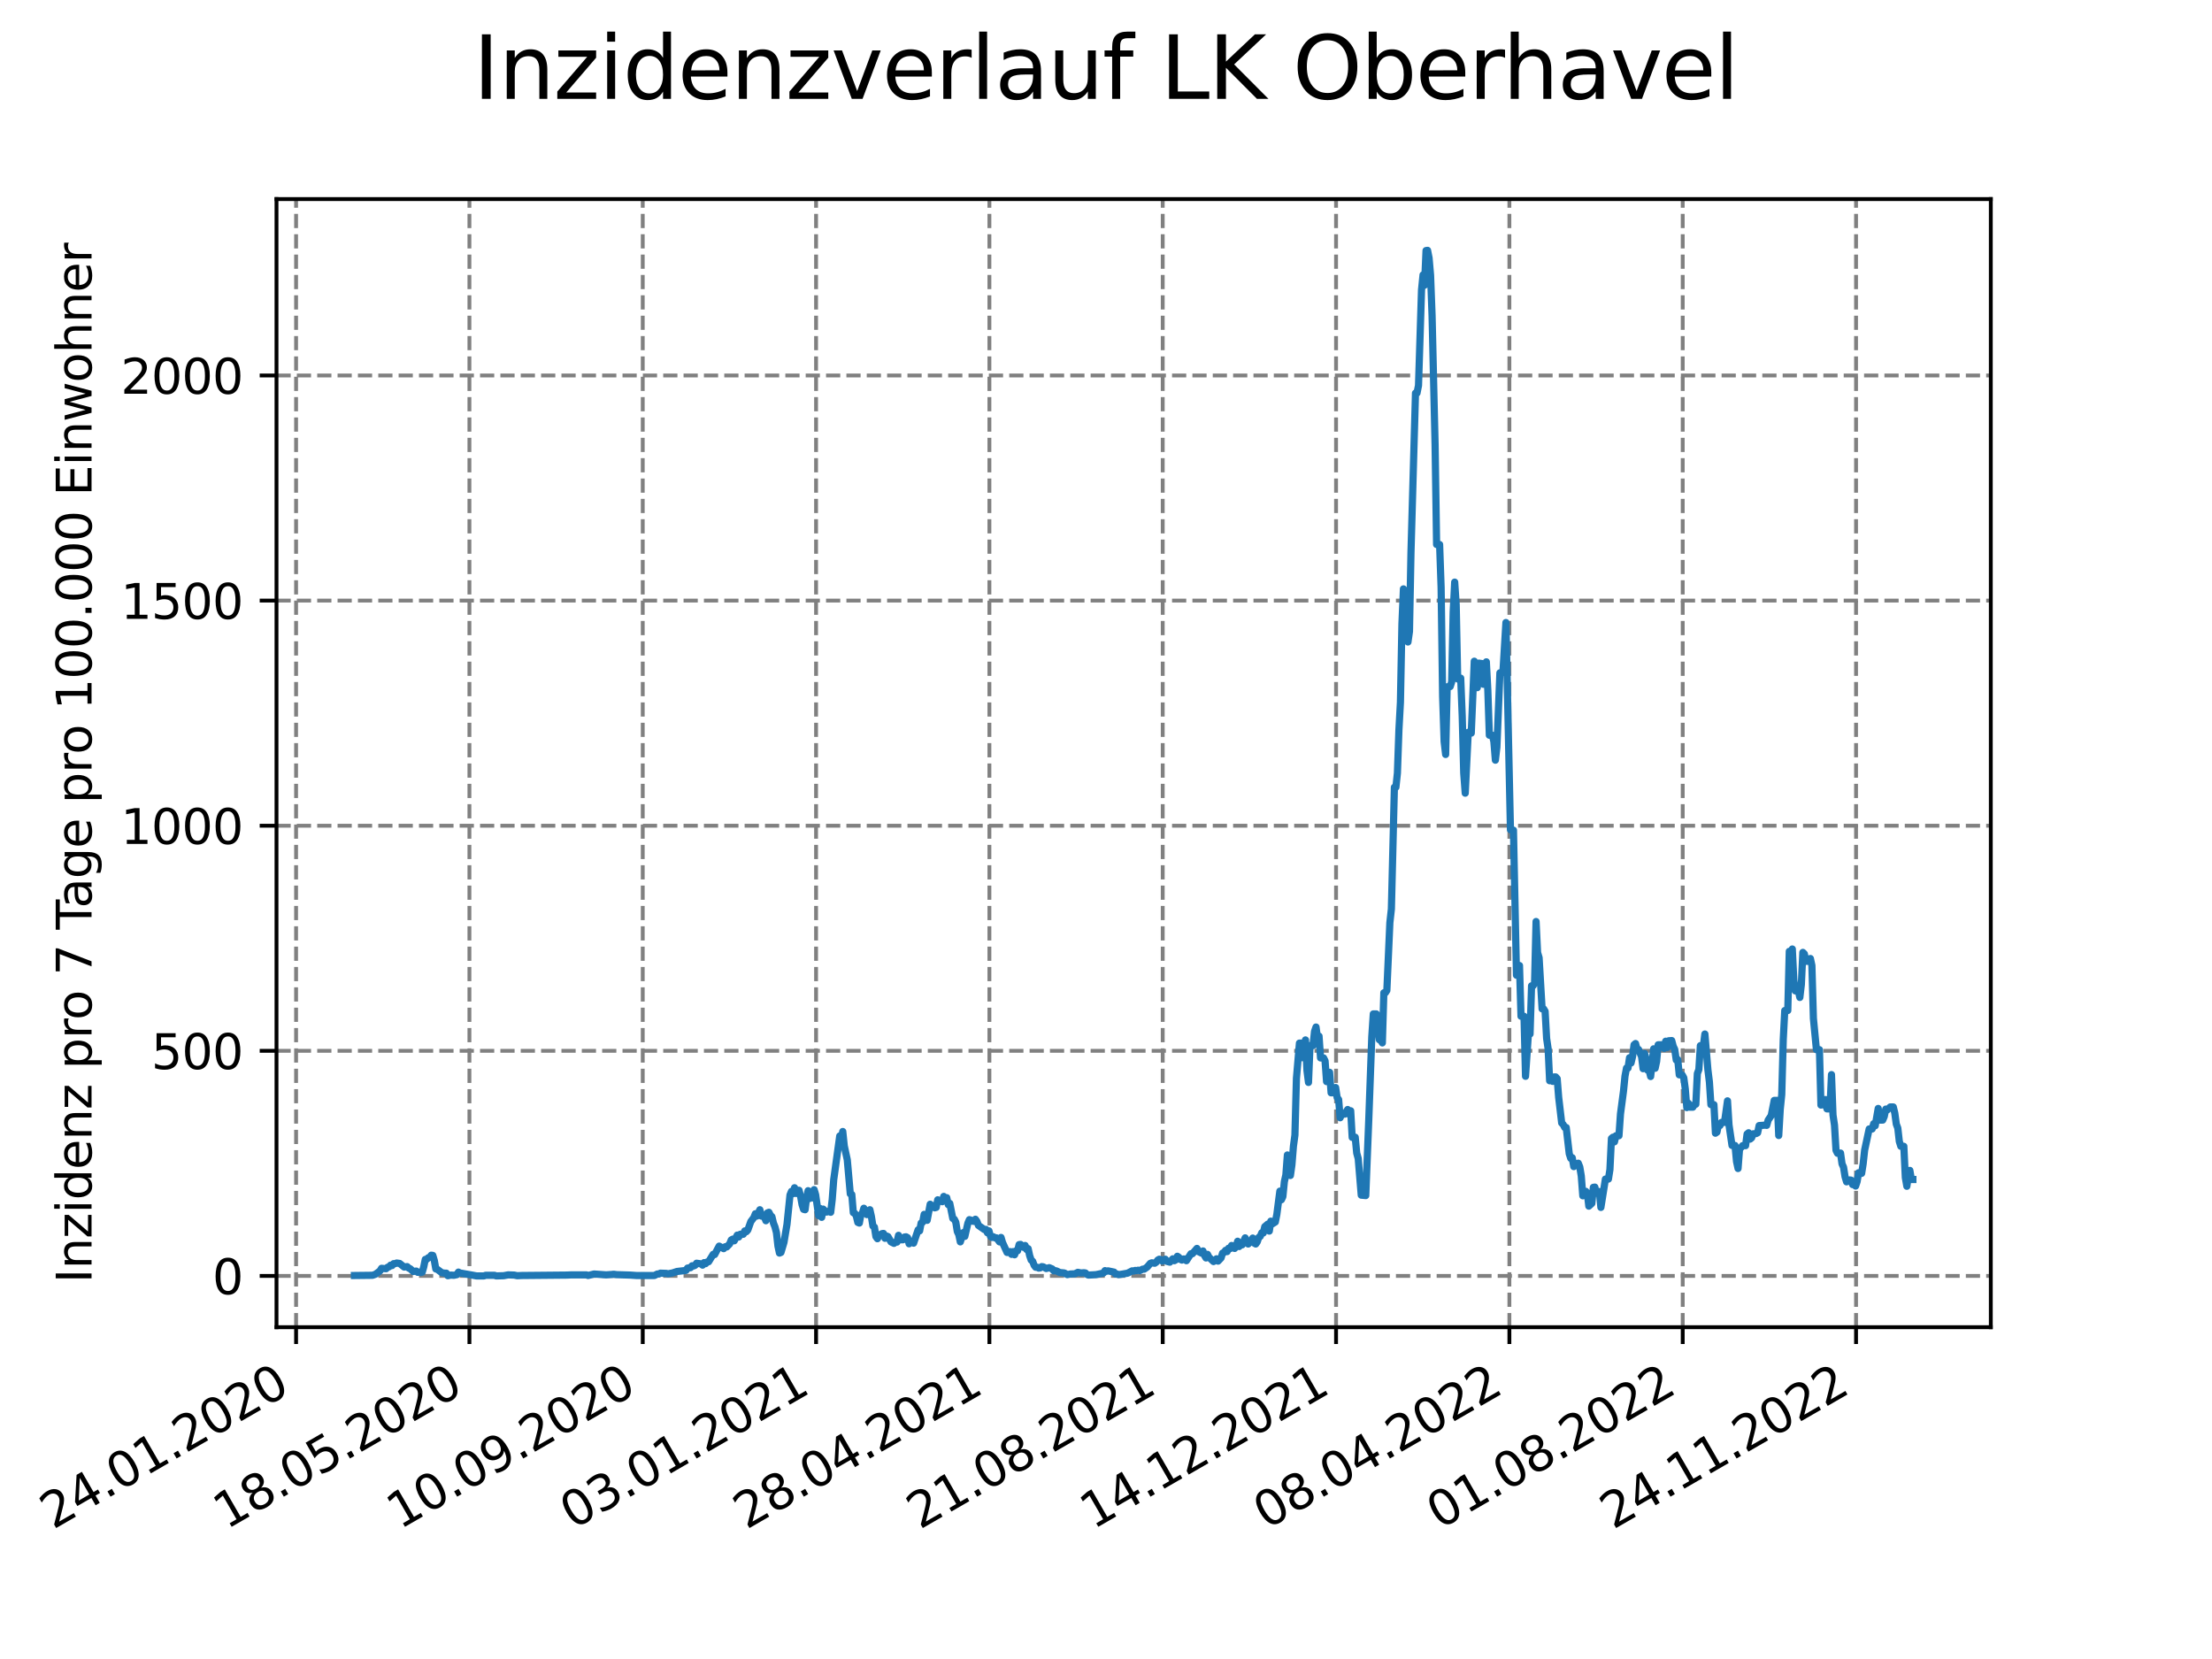 <?xml version="1.0" encoding="utf-8" standalone="no"?>
<!DOCTYPE svg PUBLIC "-//W3C//DTD SVG 1.1//EN"
  "http://www.w3.org/Graphics/SVG/1.1/DTD/svg11.dtd">
<svg xmlns:xlink="http://www.w3.org/1999/xlink" width="460.8pt" height="345.6pt" viewBox="0 0 460.8 345.6" xmlns="http://www.w3.org/2000/svg" version="1.1">
 <defs>
  <style type="text/css">*{stroke-linejoin: round; stroke-linecap: butt}</style>
 </defs>
 <g id="figure_1">
  <g id="patch_1">
   <path d="M 0 345.6 
L 460.8 345.6 
L 460.8 0 
L 0 0 
z
" style="fill: #ffffff"/>
  </g>
  <g id="axes_1">
   <g id="patch_2">
    <path d="M 57.6 276.48 
L 414.72 276.48 
L 414.72 41.472 
L 57.6 41.472 
z
" style="fill: #ffffff"/>
   </g>
   <g id="matplotlib.axis_1">
    <g id="xtick_1">
     <g id="line2d_1">
      <path d="M 61.679 276.48 
L 61.679 41.472 
" clip-path="url(#p8ad09526b8)" style="fill: none; stroke-dasharray: 2.96,1.28; stroke-dashoffset: 0; stroke: #808080; stroke-width: 0.8"/>
     </g>
     <g id="line2d_2">
      <defs>
       <path id="mf66092657f" d="M 0 0 
L 0 3.5 
" style="stroke: #000000; stroke-width: 0.8"/>
      </defs>
      <g>
       <use xlink:href="#mf66092657f" x="61.679" y="276.48" style="stroke: #000000; stroke-width: 0.8"/>
      </g>
     </g>
     <g id="text_1">
      <!-- 24.01.2020 -->
      <g transform="translate(11.054 318.689) rotate(-30) scale(0.1 -0.1)">
       <defs>
        <path id="DejaVuSans-32" d="M 1228 531 
L 3431 531 
L 3431 0 
L 469 0 
L 469 531 
Q 828 903 1448 1529 
Q 2069 2156 2228 2338 
Q 2531 2678 2651 2914 
Q 2772 3150 2772 3378 
Q 2772 3750 2511 3984 
Q 2250 4219 1831 4219 
Q 1534 4219 1204 4116 
Q 875 4013 500 3803 
L 500 4441 
Q 881 4594 1212 4672 
Q 1544 4750 1819 4750 
Q 2544 4750 2975 4387 
Q 3406 4025 3406 3419 
Q 3406 3131 3298 2873 
Q 3191 2616 2906 2266 
Q 2828 2175 2409 1742 
Q 1991 1309 1228 531 
z
" transform="scale(0.016)"/>
        <path id="DejaVuSans-34" d="M 2419 4116 
L 825 1625 
L 2419 1625 
L 2419 4116 
z
M 2253 4666 
L 3047 4666 
L 3047 1625 
L 3713 1625 
L 3713 1100 
L 3047 1100 
L 3047 0 
L 2419 0 
L 2419 1100 
L 313 1100 
L 313 1709 
L 2253 4666 
z
" transform="scale(0.016)"/>
        <path id="DejaVuSans-2e" d="M 684 794 
L 1344 794 
L 1344 0 
L 684 0 
L 684 794 
z
" transform="scale(0.016)"/>
        <path id="DejaVuSans-30" d="M 2034 4250 
Q 1547 4250 1301 3770 
Q 1056 3291 1056 2328 
Q 1056 1369 1301 889 
Q 1547 409 2034 409 
Q 2525 409 2770 889 
Q 3016 1369 3016 2328 
Q 3016 3291 2770 3770 
Q 2525 4250 2034 4250 
z
M 2034 4750 
Q 2819 4750 3233 4129 
Q 3647 3509 3647 2328 
Q 3647 1150 3233 529 
Q 2819 -91 2034 -91 
Q 1250 -91 836 529 
Q 422 1150 422 2328 
Q 422 3509 836 4129 
Q 1250 4750 2034 4750 
z
" transform="scale(0.016)"/>
        <path id="DejaVuSans-31" d="M 794 531 
L 1825 531 
L 1825 4091 
L 703 3866 
L 703 4441 
L 1819 4666 
L 2450 4666 
L 2450 531 
L 3481 531 
L 3481 0 
L 794 0 
L 794 531 
z
" transform="scale(0.016)"/>
       </defs>
       <use xlink:href="#DejaVuSans-32"/>
       <use xlink:href="#DejaVuSans-34" x="63.623"/>
       <use xlink:href="#DejaVuSans-2e" x="127.246"/>
       <use xlink:href="#DejaVuSans-30" x="159.033"/>
       <use xlink:href="#DejaVuSans-31" x="222.656"/>
       <use xlink:href="#DejaVuSans-2e" x="286.279"/>
       <use xlink:href="#DejaVuSans-32" x="318.066"/>
       <use xlink:href="#DejaVuSans-30" x="381.689"/>
       <use xlink:href="#DejaVuSans-32" x="445.312"/>
       <use xlink:href="#DejaVuSans-30" x="508.936"/>
      </g>
     </g>
    </g>
    <g id="xtick_2">
     <g id="line2d_3">
      <path d="M 97.787 276.48 
L 97.787 41.472 
" clip-path="url(#p8ad09526b8)" style="fill: none; stroke-dasharray: 2.96,1.28; stroke-dashoffset: 0; stroke: #808080; stroke-width: 0.8"/>
     </g>
     <g id="line2d_4">
      <g>
       <use xlink:href="#mf66092657f" x="97.787" y="276.48" style="stroke: #000000; stroke-width: 0.8"/>
      </g>
     </g>
     <g id="text_2">
      <!-- 18.05.2020 -->
      <g transform="translate(47.162 318.689) rotate(-30) scale(0.1 -0.1)">
       <defs>
        <path id="DejaVuSans-38" d="M 2034 2216 
Q 1584 2216 1326 1975 
Q 1069 1734 1069 1313 
Q 1069 891 1326 650 
Q 1584 409 2034 409 
Q 2484 409 2743 651 
Q 3003 894 3003 1313 
Q 3003 1734 2745 1975 
Q 2488 2216 2034 2216 
z
M 1403 2484 
Q 997 2584 770 2862 
Q 544 3141 544 3541 
Q 544 4100 942 4425 
Q 1341 4750 2034 4750 
Q 2731 4750 3128 4425 
Q 3525 4100 3525 3541 
Q 3525 3141 3298 2862 
Q 3072 2584 2669 2484 
Q 3125 2378 3379 2068 
Q 3634 1759 3634 1313 
Q 3634 634 3220 271 
Q 2806 -91 2034 -91 
Q 1263 -91 848 271 
Q 434 634 434 1313 
Q 434 1759 690 2068 
Q 947 2378 1403 2484 
z
M 1172 3481 
Q 1172 3119 1398 2916 
Q 1625 2713 2034 2713 
Q 2441 2713 2670 2916 
Q 2900 3119 2900 3481 
Q 2900 3844 2670 4047 
Q 2441 4250 2034 4250 
Q 1625 4250 1398 4047 
Q 1172 3844 1172 3481 
z
" transform="scale(0.016)"/>
        <path id="DejaVuSans-35" d="M 691 4666 
L 3169 4666 
L 3169 4134 
L 1269 4134 
L 1269 2991 
Q 1406 3038 1543 3061 
Q 1681 3084 1819 3084 
Q 2600 3084 3056 2656 
Q 3513 2228 3513 1497 
Q 3513 744 3044 326 
Q 2575 -91 1722 -91 
Q 1428 -91 1123 -41 
Q 819 9 494 109 
L 494 744 
Q 775 591 1075 516 
Q 1375 441 1709 441 
Q 2250 441 2565 725 
Q 2881 1009 2881 1497 
Q 2881 1984 2565 2268 
Q 2250 2553 1709 2553 
Q 1456 2553 1204 2497 
Q 953 2441 691 2322 
L 691 4666 
z
" transform="scale(0.016)"/>
       </defs>
       <use xlink:href="#DejaVuSans-31"/>
       <use xlink:href="#DejaVuSans-38" x="63.623"/>
       <use xlink:href="#DejaVuSans-2e" x="127.246"/>
       <use xlink:href="#DejaVuSans-30" x="159.033"/>
       <use xlink:href="#DejaVuSans-35" x="222.656"/>
       <use xlink:href="#DejaVuSans-2e" x="286.279"/>
       <use xlink:href="#DejaVuSans-32" x="318.066"/>
       <use xlink:href="#DejaVuSans-30" x="381.689"/>
       <use xlink:href="#DejaVuSans-32" x="445.312"/>
       <use xlink:href="#DejaVuSans-30" x="508.936"/>
      </g>
     </g>
    </g>
    <g id="xtick_3">
     <g id="line2d_5">
      <path d="M 133.894 276.48 
L 133.894 41.472 
" clip-path="url(#p8ad09526b8)" style="fill: none; stroke-dasharray: 2.96,1.28; stroke-dashoffset: 0; stroke: #808080; stroke-width: 0.8"/>
     </g>
     <g id="line2d_6">
      <g>
       <use xlink:href="#mf66092657f" x="133.894" y="276.48" style="stroke: #000000; stroke-width: 0.8"/>
      </g>
     </g>
     <g id="text_3">
      <!-- 10.09.2020 -->
      <g transform="translate(83.269 318.689) rotate(-30) scale(0.1 -0.1)">
       <defs>
        <path id="DejaVuSans-39" d="M 703 97 
L 703 672 
Q 941 559 1184 500 
Q 1428 441 1663 441 
Q 2288 441 2617 861 
Q 2947 1281 2994 2138 
Q 2813 1869 2534 1725 
Q 2256 1581 1919 1581 
Q 1219 1581 811 2004 
Q 403 2428 403 3163 
Q 403 3881 828 4315 
Q 1253 4750 1959 4750 
Q 2769 4750 3195 4129 
Q 3622 3509 3622 2328 
Q 3622 1225 3098 567 
Q 2575 -91 1691 -91 
Q 1453 -91 1209 -44 
Q 966 3 703 97 
z
M 1959 2075 
Q 2384 2075 2632 2365 
Q 2881 2656 2881 3163 
Q 2881 3666 2632 3958 
Q 2384 4250 1959 4250 
Q 1534 4250 1286 3958 
Q 1038 3666 1038 3163 
Q 1038 2656 1286 2365 
Q 1534 2075 1959 2075 
z
" transform="scale(0.016)"/>
       </defs>
       <use xlink:href="#DejaVuSans-31"/>
       <use xlink:href="#DejaVuSans-30" x="63.623"/>
       <use xlink:href="#DejaVuSans-2e" x="127.246"/>
       <use xlink:href="#DejaVuSans-30" x="159.033"/>
       <use xlink:href="#DejaVuSans-39" x="222.656"/>
       <use xlink:href="#DejaVuSans-2e" x="286.279"/>
       <use xlink:href="#DejaVuSans-32" x="318.066"/>
       <use xlink:href="#DejaVuSans-30" x="381.689"/>
       <use xlink:href="#DejaVuSans-32" x="445.312"/>
       <use xlink:href="#DejaVuSans-30" x="508.936"/>
      </g>
     </g>
    </g>
    <g id="xtick_4">
     <g id="line2d_7">
      <path d="M 170.002 276.48 
L 170.002 41.472 
" clip-path="url(#p8ad09526b8)" style="fill: none; stroke-dasharray: 2.96,1.28; stroke-dashoffset: 0; stroke: #808080; stroke-width: 0.8"/>
     </g>
     <g id="line2d_8">
      <g>
       <use xlink:href="#mf66092657f" x="170.002" y="276.48" style="stroke: #000000; stroke-width: 0.8"/>
      </g>
     </g>
     <g id="text_4">
      <!-- 03.01.2021 -->
      <g transform="translate(119.377 318.689) rotate(-30) scale(0.1 -0.1)">
       <defs>
        <path id="DejaVuSans-33" d="M 2597 2516 
Q 3050 2419 3304 2112 
Q 3559 1806 3559 1356 
Q 3559 666 3084 287 
Q 2609 -91 1734 -91 
Q 1441 -91 1130 -33 
Q 819 25 488 141 
L 488 750 
Q 750 597 1062 519 
Q 1375 441 1716 441 
Q 2309 441 2620 675 
Q 2931 909 2931 1356 
Q 2931 1769 2642 2001 
Q 2353 2234 1838 2234 
L 1294 2234 
L 1294 2753 
L 1863 2753 
Q 2328 2753 2575 2939 
Q 2822 3125 2822 3475 
Q 2822 3834 2567 4026 
Q 2313 4219 1838 4219 
Q 1578 4219 1281 4162 
Q 984 4106 628 3988 
L 628 4550 
Q 988 4650 1302 4700 
Q 1616 4750 1894 4750 
Q 2613 4750 3031 4423 
Q 3450 4097 3450 3541 
Q 3450 3153 3228 2886 
Q 3006 2619 2597 2516 
z
" transform="scale(0.016)"/>
       </defs>
       <use xlink:href="#DejaVuSans-30"/>
       <use xlink:href="#DejaVuSans-33" x="63.623"/>
       <use xlink:href="#DejaVuSans-2e" x="127.246"/>
       <use xlink:href="#DejaVuSans-30" x="159.033"/>
       <use xlink:href="#DejaVuSans-31" x="222.656"/>
       <use xlink:href="#DejaVuSans-2e" x="286.279"/>
       <use xlink:href="#DejaVuSans-32" x="318.066"/>
       <use xlink:href="#DejaVuSans-30" x="381.689"/>
       <use xlink:href="#DejaVuSans-32" x="445.312"/>
       <use xlink:href="#DejaVuSans-31" x="508.936"/>
      </g>
     </g>
    </g>
    <g id="xtick_5">
     <g id="line2d_9">
      <path d="M 206.11 276.48 
L 206.11 41.472 
" clip-path="url(#p8ad09526b8)" style="fill: none; stroke-dasharray: 2.96,1.28; stroke-dashoffset: 0; stroke: #808080; stroke-width: 0.8"/>
     </g>
     <g id="line2d_10">
      <g>
       <use xlink:href="#mf66092657f" x="206.11" y="276.48" style="stroke: #000000; stroke-width: 0.8"/>
      </g>
     </g>
     <g id="text_5">
      <!-- 28.04.2021 -->
      <g transform="translate(155.484 318.689) rotate(-30) scale(0.1 -0.1)">
       <use xlink:href="#DejaVuSans-32"/>
       <use xlink:href="#DejaVuSans-38" x="63.623"/>
       <use xlink:href="#DejaVuSans-2e" x="127.246"/>
       <use xlink:href="#DejaVuSans-30" x="159.033"/>
       <use xlink:href="#DejaVuSans-34" x="222.656"/>
       <use xlink:href="#DejaVuSans-2e" x="286.279"/>
       <use xlink:href="#DejaVuSans-32" x="318.066"/>
       <use xlink:href="#DejaVuSans-30" x="381.689"/>
       <use xlink:href="#DejaVuSans-32" x="445.312"/>
       <use xlink:href="#DejaVuSans-31" x="508.936"/>
      </g>
     </g>
    </g>
    <g id="xtick_6">
     <g id="line2d_11">
      <path d="M 242.217 276.48 
L 242.217 41.472 
" clip-path="url(#p8ad09526b8)" style="fill: none; stroke-dasharray: 2.96,1.28; stroke-dashoffset: 0; stroke: #808080; stroke-width: 0.8"/>
     </g>
     <g id="line2d_12">
      <g>
       <use xlink:href="#mf66092657f" x="242.217" y="276.48" style="stroke: #000000; stroke-width: 0.8"/>
      </g>
     </g>
     <g id="text_6">
      <!-- 21.08.2021 -->
      <g transform="translate(191.592 318.689) rotate(-30) scale(0.1 -0.1)">
       <use xlink:href="#DejaVuSans-32"/>
       <use xlink:href="#DejaVuSans-31" x="63.623"/>
       <use xlink:href="#DejaVuSans-2e" x="127.246"/>
       <use xlink:href="#DejaVuSans-30" x="159.033"/>
       <use xlink:href="#DejaVuSans-38" x="222.656"/>
       <use xlink:href="#DejaVuSans-2e" x="286.279"/>
       <use xlink:href="#DejaVuSans-32" x="318.066"/>
       <use xlink:href="#DejaVuSans-30" x="381.689"/>
       <use xlink:href="#DejaVuSans-32" x="445.312"/>
       <use xlink:href="#DejaVuSans-31" x="508.936"/>
      </g>
     </g>
    </g>
    <g id="xtick_7">
     <g id="line2d_13">
      <path d="M 278.325 276.48 
L 278.325 41.472 
" clip-path="url(#p8ad09526b8)" style="fill: none; stroke-dasharray: 2.96,1.28; stroke-dashoffset: 0; stroke: #808080; stroke-width: 0.8"/>
     </g>
     <g id="line2d_14">
      <g>
       <use xlink:href="#mf66092657f" x="278.325" y="276.48" style="stroke: #000000; stroke-width: 0.8"/>
      </g>
     </g>
     <g id="text_7">
      <!-- 14.12.2021 -->
      <g transform="translate(227.7 318.689) rotate(-30) scale(0.1 -0.1)">
       <use xlink:href="#DejaVuSans-31"/>
       <use xlink:href="#DejaVuSans-34" x="63.623"/>
       <use xlink:href="#DejaVuSans-2e" x="127.246"/>
       <use xlink:href="#DejaVuSans-31" x="159.033"/>
       <use xlink:href="#DejaVuSans-32" x="222.656"/>
       <use xlink:href="#DejaVuSans-2e" x="286.279"/>
       <use xlink:href="#DejaVuSans-32" x="318.066"/>
       <use xlink:href="#DejaVuSans-30" x="381.689"/>
       <use xlink:href="#DejaVuSans-32" x="445.312"/>
       <use xlink:href="#DejaVuSans-31" x="508.936"/>
      </g>
     </g>
    </g>
    <g id="xtick_8">
     <g id="line2d_15">
      <path d="M 314.432 276.48 
L 314.432 41.472 
" clip-path="url(#p8ad09526b8)" style="fill: none; stroke-dasharray: 2.96,1.28; stroke-dashoffset: 0; stroke: #808080; stroke-width: 0.8"/>
     </g>
     <g id="line2d_16">
      <g>
       <use xlink:href="#mf66092657f" x="314.432" y="276.48" style="stroke: #000000; stroke-width: 0.8"/>
      </g>
     </g>
     <g id="text_8">
      <!-- 08.04.2022 -->
      <g transform="translate(263.807 318.689) rotate(-30) scale(0.1 -0.1)">
       <use xlink:href="#DejaVuSans-30"/>
       <use xlink:href="#DejaVuSans-38" x="63.623"/>
       <use xlink:href="#DejaVuSans-2e" x="127.246"/>
       <use xlink:href="#DejaVuSans-30" x="159.033"/>
       <use xlink:href="#DejaVuSans-34" x="222.656"/>
       <use xlink:href="#DejaVuSans-2e" x="286.279"/>
       <use xlink:href="#DejaVuSans-32" x="318.066"/>
       <use xlink:href="#DejaVuSans-30" x="381.689"/>
       <use xlink:href="#DejaVuSans-32" x="445.312"/>
       <use xlink:href="#DejaVuSans-32" x="508.936"/>
      </g>
     </g>
    </g>
    <g id="xtick_9">
     <g id="line2d_17">
      <path d="M 350.54 276.48 
L 350.54 41.472 
" clip-path="url(#p8ad09526b8)" style="fill: none; stroke-dasharray: 2.96,1.28; stroke-dashoffset: 0; stroke: #808080; stroke-width: 0.8"/>
     </g>
     <g id="line2d_18">
      <g>
       <use xlink:href="#mf66092657f" x="350.54" y="276.48" style="stroke: #000000; stroke-width: 0.8"/>
      </g>
     </g>
     <g id="text_9">
      <!-- 01.08.2022 -->
      <g transform="translate(299.915 318.689) rotate(-30) scale(0.1 -0.1)">
       <use xlink:href="#DejaVuSans-30"/>
       <use xlink:href="#DejaVuSans-31" x="63.623"/>
       <use xlink:href="#DejaVuSans-2e" x="127.246"/>
       <use xlink:href="#DejaVuSans-30" x="159.033"/>
       <use xlink:href="#DejaVuSans-38" x="222.656"/>
       <use xlink:href="#DejaVuSans-2e" x="286.279"/>
       <use xlink:href="#DejaVuSans-32" x="318.066"/>
       <use xlink:href="#DejaVuSans-30" x="381.689"/>
       <use xlink:href="#DejaVuSans-32" x="445.312"/>
       <use xlink:href="#DejaVuSans-32" x="508.936"/>
      </g>
     </g>
    </g>
    <g id="xtick_10">
     <g id="line2d_19">
      <path d="M 386.648 276.48 
L 386.648 41.472 
" clip-path="url(#p8ad09526b8)" style="fill: none; stroke-dasharray: 2.96,1.28; stroke-dashoffset: 0; stroke: #808080; stroke-width: 0.8"/>
     </g>
     <g id="line2d_20">
      <g>
       <use xlink:href="#mf66092657f" x="386.648" y="276.48" style="stroke: #000000; stroke-width: 0.8"/>
      </g>
     </g>
     <g id="text_10">
      <!-- 24.11.2022 -->
      <g transform="translate(336.022 318.689) rotate(-30) scale(0.1 -0.1)">
       <use xlink:href="#DejaVuSans-32"/>
       <use xlink:href="#DejaVuSans-34" x="63.623"/>
       <use xlink:href="#DejaVuSans-2e" x="127.246"/>
       <use xlink:href="#DejaVuSans-31" x="159.033"/>
       <use xlink:href="#DejaVuSans-31" x="222.656"/>
       <use xlink:href="#DejaVuSans-2e" x="286.279"/>
       <use xlink:href="#DejaVuSans-32" x="318.066"/>
       <use xlink:href="#DejaVuSans-30" x="381.689"/>
       <use xlink:href="#DejaVuSans-32" x="445.312"/>
       <use xlink:href="#DejaVuSans-32" x="508.936"/>
      </g>
     </g>
    </g>
   </g>
   <g id="matplotlib.axis_2">
    <g id="ytick_1">
     <g id="line2d_21">
      <path d="M 57.6 265.798 
L 414.72 265.798 
" clip-path="url(#p8ad09526b8)" style="fill: none; stroke-dasharray: 2.96,1.28; stroke-dashoffset: 0; stroke: #808080; stroke-width: 0.8"/>
     </g>
     <g id="line2d_22">
      <defs>
       <path id="m7bc608038f" d="M 0 0 
L -3.5 0 
" style="stroke: #000000; stroke-width: 0.8"/>
      </defs>
      <g>
       <use xlink:href="#m7bc608038f" x="57.6" y="265.798" style="stroke: #000000; stroke-width: 0.8"/>
      </g>
     </g>
     <g id="text_11">
      <!-- 0 -->
      <g transform="translate(44.237 269.597) scale(0.1 -0.1)">
       <use xlink:href="#DejaVuSans-30"/>
      </g>
     </g>
    </g>
    <g id="ytick_2">
     <g id="line2d_23">
      <path d="M 57.6 218.903 
L 414.72 218.903 
" clip-path="url(#p8ad09526b8)" style="fill: none; stroke-dasharray: 2.96,1.28; stroke-dashoffset: 0; stroke: #808080; stroke-width: 0.8"/>
     </g>
     <g id="line2d_24">
      <g>
       <use xlink:href="#m7bc608038f" x="57.6" y="218.903" style="stroke: #000000; stroke-width: 0.8"/>
      </g>
     </g>
     <g id="text_12">
      <!-- 500 -->
      <g transform="translate(31.512 222.702) scale(0.1 -0.1)">
       <use xlink:href="#DejaVuSans-35"/>
       <use xlink:href="#DejaVuSans-30" x="63.623"/>
       <use xlink:href="#DejaVuSans-30" x="127.246"/>
      </g>
     </g>
    </g>
    <g id="ytick_3">
     <g id="line2d_25">
      <path d="M 57.6 172.009 
L 414.72 172.009 
" clip-path="url(#p8ad09526b8)" style="fill: none; stroke-dasharray: 2.96,1.28; stroke-dashoffset: 0; stroke: #808080; stroke-width: 0.8"/>
     </g>
     <g id="line2d_26">
      <g>
       <use xlink:href="#m7bc608038f" x="57.6" y="172.009" style="stroke: #000000; stroke-width: 0.8"/>
      </g>
     </g>
     <g id="text_13">
      <!-- 1000 -->
      <g transform="translate(25.15 175.808) scale(0.1 -0.1)">
       <use xlink:href="#DejaVuSans-31"/>
       <use xlink:href="#DejaVuSans-30" x="63.623"/>
       <use xlink:href="#DejaVuSans-30" x="127.246"/>
       <use xlink:href="#DejaVuSans-30" x="190.869"/>
      </g>
     </g>
    </g>
    <g id="ytick_4">
     <g id="line2d_27">
      <path d="M 57.6 125.114 
L 414.72 125.114 
" clip-path="url(#p8ad09526b8)" style="fill: none; stroke-dasharray: 2.96,1.28; stroke-dashoffset: 0; stroke: #808080; stroke-width: 0.8"/>
     </g>
     <g id="line2d_28">
      <g>
       <use xlink:href="#m7bc608038f" x="57.6" y="125.114" style="stroke: #000000; stroke-width: 0.8"/>
      </g>
     </g>
     <g id="text_14">
      <!-- 1500 -->
      <g transform="translate(25.15 128.913) scale(0.1 -0.1)">
       <use xlink:href="#DejaVuSans-31"/>
       <use xlink:href="#DejaVuSans-35" x="63.623"/>
       <use xlink:href="#DejaVuSans-30" x="127.246"/>
       <use xlink:href="#DejaVuSans-30" x="190.869"/>
      </g>
     </g>
    </g>
    <g id="ytick_5">
     <g id="line2d_29">
      <path d="M 57.6 78.22 
L 414.72 78.22 
" clip-path="url(#p8ad09526b8)" style="fill: none; stroke-dasharray: 2.96,1.28; stroke-dashoffset: 0; stroke: #808080; stroke-width: 0.8"/>
     </g>
     <g id="line2d_30">
      <g>
       <use xlink:href="#m7bc608038f" x="57.6" y="78.22" style="stroke: #000000; stroke-width: 0.8"/>
      </g>
     </g>
     <g id="text_15">
      <!-- 2000 -->
      <g transform="translate(25.15 82.019) scale(0.1 -0.1)">
       <use xlink:href="#DejaVuSans-32"/>
       <use xlink:href="#DejaVuSans-30" x="63.623"/>
       <use xlink:href="#DejaVuSans-30" x="127.246"/>
       <use xlink:href="#DejaVuSans-30" x="190.869"/>
      </g>
     </g>
    </g>
    <g id="text_16">
     <!-- Inzidenz pro 7 Tage pro 100.000 Einwohner -->
     <g transform="translate(19.07 267.301) rotate(-90) scale(0.1 -0.1)">
      <defs>
       <path id="DejaVuSans-49" d="M 628 4666 
L 1259 4666 
L 1259 0 
L 628 0 
L 628 4666 
z
" transform="scale(0.016)"/>
       <path id="DejaVuSans-6e" d="M 3513 2113 
L 3513 0 
L 2938 0 
L 2938 2094 
Q 2938 2591 2744 2837 
Q 2550 3084 2163 3084 
Q 1697 3084 1428 2787 
Q 1159 2491 1159 1978 
L 1159 0 
L 581 0 
L 581 3500 
L 1159 3500 
L 1159 2956 
Q 1366 3272 1645 3428 
Q 1925 3584 2291 3584 
Q 2894 3584 3203 3211 
Q 3513 2838 3513 2113 
z
" transform="scale(0.016)"/>
       <path id="DejaVuSans-7a" d="M 353 3500 
L 3084 3500 
L 3084 2975 
L 922 459 
L 3084 459 
L 3084 0 
L 275 0 
L 275 525 
L 2438 3041 
L 353 3041 
L 353 3500 
z
" transform="scale(0.016)"/>
       <path id="DejaVuSans-69" d="M 603 3500 
L 1178 3500 
L 1178 0 
L 603 0 
L 603 3500 
z
M 603 4863 
L 1178 4863 
L 1178 4134 
L 603 4134 
L 603 4863 
z
" transform="scale(0.016)"/>
       <path id="DejaVuSans-64" d="M 2906 2969 
L 2906 4863 
L 3481 4863 
L 3481 0 
L 2906 0 
L 2906 525 
Q 2725 213 2448 61 
Q 2172 -91 1784 -91 
Q 1150 -91 751 415 
Q 353 922 353 1747 
Q 353 2572 751 3078 
Q 1150 3584 1784 3584 
Q 2172 3584 2448 3432 
Q 2725 3281 2906 2969 
z
M 947 1747 
Q 947 1113 1208 752 
Q 1469 391 1925 391 
Q 2381 391 2643 752 
Q 2906 1113 2906 1747 
Q 2906 2381 2643 2742 
Q 2381 3103 1925 3103 
Q 1469 3103 1208 2742 
Q 947 2381 947 1747 
z
" transform="scale(0.016)"/>
       <path id="DejaVuSans-65" d="M 3597 1894 
L 3597 1613 
L 953 1613 
Q 991 1019 1311 708 
Q 1631 397 2203 397 
Q 2534 397 2845 478 
Q 3156 559 3463 722 
L 3463 178 
Q 3153 47 2828 -22 
Q 2503 -91 2169 -91 
Q 1331 -91 842 396 
Q 353 884 353 1716 
Q 353 2575 817 3079 
Q 1281 3584 2069 3584 
Q 2775 3584 3186 3129 
Q 3597 2675 3597 1894 
z
M 3022 2063 
Q 3016 2534 2758 2815 
Q 2500 3097 2075 3097 
Q 1594 3097 1305 2825 
Q 1016 2553 972 2059 
L 3022 2063 
z
" transform="scale(0.016)"/>
       <path id="DejaVuSans-20" transform="scale(0.016)"/>
       <path id="DejaVuSans-70" d="M 1159 525 
L 1159 -1331 
L 581 -1331 
L 581 3500 
L 1159 3500 
L 1159 2969 
Q 1341 3281 1617 3432 
Q 1894 3584 2278 3584 
Q 2916 3584 3314 3078 
Q 3713 2572 3713 1747 
Q 3713 922 3314 415 
Q 2916 -91 2278 -91 
Q 1894 -91 1617 61 
Q 1341 213 1159 525 
z
M 3116 1747 
Q 3116 2381 2855 2742 
Q 2594 3103 2138 3103 
Q 1681 3103 1420 2742 
Q 1159 2381 1159 1747 
Q 1159 1113 1420 752 
Q 1681 391 2138 391 
Q 2594 391 2855 752 
Q 3116 1113 3116 1747 
z
" transform="scale(0.016)"/>
       <path id="DejaVuSans-72" d="M 2631 2963 
Q 2534 3019 2420 3045 
Q 2306 3072 2169 3072 
Q 1681 3072 1420 2755 
Q 1159 2438 1159 1844 
L 1159 0 
L 581 0 
L 581 3500 
L 1159 3500 
L 1159 2956 
Q 1341 3275 1631 3429 
Q 1922 3584 2338 3584 
Q 2397 3584 2469 3576 
Q 2541 3569 2628 3553 
L 2631 2963 
z
" transform="scale(0.016)"/>
       <path id="DejaVuSans-6f" d="M 1959 3097 
Q 1497 3097 1228 2736 
Q 959 2375 959 1747 
Q 959 1119 1226 758 
Q 1494 397 1959 397 
Q 2419 397 2687 759 
Q 2956 1122 2956 1747 
Q 2956 2369 2687 2733 
Q 2419 3097 1959 3097 
z
M 1959 3584 
Q 2709 3584 3137 3096 
Q 3566 2609 3566 1747 
Q 3566 888 3137 398 
Q 2709 -91 1959 -91 
Q 1206 -91 779 398 
Q 353 888 353 1747 
Q 353 2609 779 3096 
Q 1206 3584 1959 3584 
z
" transform="scale(0.016)"/>
       <path id="DejaVuSans-37" d="M 525 4666 
L 3525 4666 
L 3525 4397 
L 1831 0 
L 1172 0 
L 2766 4134 
L 525 4134 
L 525 4666 
z
" transform="scale(0.016)"/>
       <path id="DejaVuSans-54" d="M -19 4666 
L 3928 4666 
L 3928 4134 
L 2272 4134 
L 2272 0 
L 1638 0 
L 1638 4134 
L -19 4134 
L -19 4666 
z
" transform="scale(0.016)"/>
       <path id="DejaVuSans-61" d="M 2194 1759 
Q 1497 1759 1228 1600 
Q 959 1441 959 1056 
Q 959 750 1161 570 
Q 1363 391 1709 391 
Q 2188 391 2477 730 
Q 2766 1069 2766 1631 
L 2766 1759 
L 2194 1759 
z
M 3341 1997 
L 3341 0 
L 2766 0 
L 2766 531 
Q 2569 213 2275 61 
Q 1981 -91 1556 -91 
Q 1019 -91 701 211 
Q 384 513 384 1019 
Q 384 1609 779 1909 
Q 1175 2209 1959 2209 
L 2766 2209 
L 2766 2266 
Q 2766 2663 2505 2880 
Q 2244 3097 1772 3097 
Q 1472 3097 1187 3025 
Q 903 2953 641 2809 
L 641 3341 
Q 956 3463 1253 3523 
Q 1550 3584 1831 3584 
Q 2591 3584 2966 3190 
Q 3341 2797 3341 1997 
z
" transform="scale(0.016)"/>
       <path id="DejaVuSans-67" d="M 2906 1791 
Q 2906 2416 2648 2759 
Q 2391 3103 1925 3103 
Q 1463 3103 1205 2759 
Q 947 2416 947 1791 
Q 947 1169 1205 825 
Q 1463 481 1925 481 
Q 2391 481 2648 825 
Q 2906 1169 2906 1791 
z
M 3481 434 
Q 3481 -459 3084 -895 
Q 2688 -1331 1869 -1331 
Q 1566 -1331 1297 -1286 
Q 1028 -1241 775 -1147 
L 775 -588 
Q 1028 -725 1275 -790 
Q 1522 -856 1778 -856 
Q 2344 -856 2625 -561 
Q 2906 -266 2906 331 
L 2906 616 
Q 2728 306 2450 153 
Q 2172 0 1784 0 
Q 1141 0 747 490 
Q 353 981 353 1791 
Q 353 2603 747 3093 
Q 1141 3584 1784 3584 
Q 2172 3584 2450 3431 
Q 2728 3278 2906 2969 
L 2906 3500 
L 3481 3500 
L 3481 434 
z
" transform="scale(0.016)"/>
       <path id="DejaVuSans-45" d="M 628 4666 
L 3578 4666 
L 3578 4134 
L 1259 4134 
L 1259 2753 
L 3481 2753 
L 3481 2222 
L 1259 2222 
L 1259 531 
L 3634 531 
L 3634 0 
L 628 0 
L 628 4666 
z
" transform="scale(0.016)"/>
       <path id="DejaVuSans-77" d="M 269 3500 
L 844 3500 
L 1563 769 
L 2278 3500 
L 2956 3500 
L 3675 769 
L 4391 3500 
L 4966 3500 
L 4050 0 
L 3372 0 
L 2619 2869 
L 1863 0 
L 1184 0 
L 269 3500 
z
" transform="scale(0.016)"/>
       <path id="DejaVuSans-68" d="M 3513 2113 
L 3513 0 
L 2938 0 
L 2938 2094 
Q 2938 2591 2744 2837 
Q 2550 3084 2163 3084 
Q 1697 3084 1428 2787 
Q 1159 2491 1159 1978 
L 1159 0 
L 581 0 
L 581 4863 
L 1159 4863 
L 1159 2956 
Q 1366 3272 1645 3428 
Q 1925 3584 2291 3584 
Q 2894 3584 3203 3211 
Q 3513 2838 3513 2113 
z
" transform="scale(0.016)"/>
      </defs>
      <use xlink:href="#DejaVuSans-49"/>
      <use xlink:href="#DejaVuSans-6e" x="29.492"/>
      <use xlink:href="#DejaVuSans-7a" x="92.871"/>
      <use xlink:href="#DejaVuSans-69" x="145.361"/>
      <use xlink:href="#DejaVuSans-64" x="173.145"/>
      <use xlink:href="#DejaVuSans-65" x="236.621"/>
      <use xlink:href="#DejaVuSans-6e" x="298.145"/>
      <use xlink:href="#DejaVuSans-7a" x="361.523"/>
      <use xlink:href="#DejaVuSans-20" x="414.014"/>
      <use xlink:href="#DejaVuSans-70" x="445.801"/>
      <use xlink:href="#DejaVuSans-72" x="509.277"/>
      <use xlink:href="#DejaVuSans-6f" x="548.141"/>
      <use xlink:href="#DejaVuSans-20" x="609.322"/>
      <use xlink:href="#DejaVuSans-37" x="641.109"/>
      <use xlink:href="#DejaVuSans-20" x="704.732"/>
      <use xlink:href="#DejaVuSans-54" x="736.52"/>
      <use xlink:href="#DejaVuSans-61" x="781.104"/>
      <use xlink:href="#DejaVuSans-67" x="842.383"/>
      <use xlink:href="#DejaVuSans-65" x="905.859"/>
      <use xlink:href="#DejaVuSans-20" x="967.383"/>
      <use xlink:href="#DejaVuSans-70" x="999.17"/>
      <use xlink:href="#DejaVuSans-72" x="1062.646"/>
      <use xlink:href="#DejaVuSans-6f" x="1101.51"/>
      <use xlink:href="#DejaVuSans-20" x="1162.691"/>
      <use xlink:href="#DejaVuSans-31" x="1194.479"/>
      <use xlink:href="#DejaVuSans-30" x="1258.102"/>
      <use xlink:href="#DejaVuSans-30" x="1321.725"/>
      <use xlink:href="#DejaVuSans-2e" x="1385.348"/>
      <use xlink:href="#DejaVuSans-30" x="1417.135"/>
      <use xlink:href="#DejaVuSans-30" x="1480.758"/>
      <use xlink:href="#DejaVuSans-30" x="1544.381"/>
      <use xlink:href="#DejaVuSans-20" x="1608.004"/>
      <use xlink:href="#DejaVuSans-45" x="1639.791"/>
      <use xlink:href="#DejaVuSans-69" x="1702.975"/>
      <use xlink:href="#DejaVuSans-6e" x="1730.758"/>
      <use xlink:href="#DejaVuSans-77" x="1794.137"/>
      <use xlink:href="#DejaVuSans-6f" x="1875.924"/>
      <use xlink:href="#DejaVuSans-68" x="1937.105"/>
      <use xlink:href="#DejaVuSans-6e" x="2000.484"/>
      <use xlink:href="#DejaVuSans-65" x="2063.863"/>
      <use xlink:href="#DejaVuSans-72" x="2125.387"/>
     </g>
    </g>
   </g>
   <g id="line2d_31">
    <path d="M 73.833 265.71 
L 77.6 265.666 
L 78.228 265.445 
L 79.17 264.741 
L 79.484 264.212 
L 80.426 264.3 
L 80.74 263.992 
L 81.054 263.904 
L 81.368 263.551 
L 81.682 263.639 
L 81.996 263.243 
L 82.31 263.243 
L 82.624 263.111 
L 83.252 263.199 
L 84.194 263.948 
L 84.822 263.86 
L 85.136 264.168 
L 85.45 264.3 
L 86.078 264.873 
L 86.706 264.785 
L 87.02 265.049 
L 87.334 265.005 
L 87.648 265.093 
L 87.962 265.005 
L 88.276 263.904 
L 88.59 262.362 
L 88.904 262.318 
L 89.218 262.009 
L 89.532 261.921 
L 89.846 261.481 
L 90.16 261.525 
L 90.474 262.582 
L 90.788 264.344 
L 91.102 264.432 
L 92.044 265.137 
L 92.671 265.225 
L 92.985 265.225 
L 93.299 265.754 
L 93.927 265.622 
L 94.555 265.666 
L 95.183 265.534 
L 95.497 265.005 
L 95.811 265.181 
L 98.323 265.622 
L 99.265 265.798 
L 100.835 265.798 
L 101.149 265.666 
L 103.033 265.666 
L 103.347 265.798 
L 104.917 265.754 
L 105.859 265.578 
L 107.115 265.622 
L 107.742 265.754 
L 108.684 265.71 
L 118.104 265.622 
L 119.046 265.578 
L 122.186 265.578 
L 122.5 265.71 
L 123.755 265.401 
L 125.011 265.489 
L 126.267 265.578 
L 127.523 265.489 
L 127.837 265.445 
L 128.465 265.534 
L 131.291 265.622 
L 132.547 265.71 
L 136.315 265.71 
L 136.943 265.401 
L 137.257 265.401 
L 137.571 265.225 
L 138.826 265.269 
L 139.14 265.357 
L 140.082 265.181 
L 141.024 264.873 
L 142.908 264.653 
L 143.222 264.168 
L 143.85 264.08 
L 144.164 263.683 
L 144.478 263.727 
L 144.792 263.595 
L 145.106 263.155 
L 146.048 263.287 
L 146.362 263.551 
L 146.676 263.023 
L 146.99 263.243 
L 147.304 262.891 
L 147.618 262.846 
L 148.56 261.305 
L 148.874 261.349 
L 149.502 260.159 
L 149.816 259.587 
L 150.758 260.115 
L 151.072 259.719 
L 151.386 259.763 
L 152.014 259.102 
L 152.328 258.309 
L 152.642 258.133 
L 152.955 258.485 
L 153.583 257.296 
L 153.897 257.693 
L 154.211 257.12 
L 154.839 257.12 
L 155.153 256.415 
L 155.467 256.591 
L 155.781 256.239 
L 156.409 254.477 
L 157.037 253.64 
L 157.351 252.847 
L 157.665 253.332 
L 158.293 252.01 
L 158.607 253.332 
L 159.235 253.464 
L 159.549 254.301 
L 159.863 252.671 
L 160.177 252.539 
L 160.491 253.155 
L 160.805 253.464 
L 161.119 254.785 
L 161.433 255.578 
L 161.747 256.768 
L 162.061 259.587 
L 162.375 261.04 
L 162.689 260.908 
L 163.317 258.794 
L 163.945 255.05 
L 164.573 248.927 
L 164.887 248.178 
L 165.201 248.662 
L 165.515 247.429 
L 165.829 248.618 
L 166.143 247.957 
L 166.457 247.957 
L 166.771 249.191 
L 167.085 250.953 
L 167.399 251.922 
L 167.713 252.01 
L 168.027 249.543 
L 168.34 248.046 
L 168.654 249.675 
L 168.968 249.015 
L 169.282 249.543 
L 169.596 247.825 
L 169.91 248.883 
L 170.538 253.244 
L 170.852 251.746 
L 171.166 253.596 
L 171.48 251.878 
L 172.108 252.495 
L 172.422 252.451 
L 172.736 252.274 
L 173.05 252.539 
L 173.364 249.896 
L 173.678 245.755 
L 174.934 236.637 
L 175.248 237.209 
L 175.562 235.712 
L 175.876 238.707 
L 176.504 241.614 
L 177.132 248.706 
L 177.446 248.838 
L 177.76 252.627 
L 178.074 252.759 
L 178.388 253.332 
L 178.702 254.653 
L 179.016 254.785 
L 179.33 253.067 
L 179.644 252.715 
L 179.958 251.702 
L 180.586 253.023 
L 180.9 252.274 
L 181.214 252.01 
L 181.528 253.42 
L 181.842 255.402 
L 182.156 255.622 
L 182.47 257.604 
L 182.784 258.045 
L 183.098 257.384 
L 183.725 256.988 
L 184.039 256.944 
L 184.353 257.957 
L 184.667 257.472 
L 184.981 257.604 
L 185.609 258.706 
L 186.237 259.014 
L 186.551 258.75 
L 186.865 258.75 
L 187.179 257.34 
L 187.493 258.265 
L 188.121 258.265 
L 188.435 257.693 
L 188.749 257.649 
L 189.063 257.825 
L 189.377 259.102 
L 189.691 258.618 
L 190.005 258.574 
L 190.319 258.97 
L 191.261 256.195 
L 191.575 256.415 
L 191.889 254.785 
L 192.203 254.609 
L 192.517 252.979 
L 193.145 254.213 
L 193.773 250.865 
L 194.715 251.614 
L 195.029 251.526 
L 195.343 249.94 
L 195.657 250.204 
L 195.971 250.072 
L 196.285 250.336 
L 196.599 249.235 
L 196.913 250.072 
L 197.227 249.499 
L 197.541 250.953 
L 197.855 250.689 
L 198.482 253.816 
L 198.796 253.992 
L 199.11 254.609 
L 199.424 256.547 
L 199.738 257.208 
L 200.052 258.706 
L 200.68 256.768 
L 200.994 257.56 
L 201.622 254.829 
L 201.936 254.08 
L 202.25 254.169 
L 202.564 254.389 
L 202.878 254.433 
L 203.192 253.992 
L 203.506 254.433 
L 203.82 255.27 
L 205.076 256.151 
L 205.39 256.107 
L 205.704 256.812 
L 206.018 256.415 
L 206.332 257.56 
L 206.646 257.781 
L 206.96 257.649 
L 207.274 257.869 
L 207.588 257.869 
L 208.216 258.706 
L 208.53 257.781 
L 208.844 258.838 
L 209.786 260.908 
L 210.1 260.908 
L 210.414 260.732 
L 210.728 261.305 
L 211.042 260.732 
L 211.356 261.393 
L 211.67 260.556 
L 211.984 260.556 
L 212.298 259.278 
L 212.612 259.234 
L 212.926 259.675 
L 213.24 259.851 
L 213.553 259.455 
L 213.867 260.292 
L 214.181 260.115 
L 214.495 261.569 
L 214.809 262.494 
L 215.123 262.758 
L 215.437 263.595 
L 215.751 263.992 
L 216.065 263.992 
L 216.379 264.168 
L 216.693 264.124 
L 217.007 263.86 
L 217.321 263.904 
L 217.949 264.256 
L 218.577 264.08 
L 219.205 264.344 
L 219.519 264.741 
L 219.833 264.697 
L 220.147 264.785 
L 220.775 265.093 
L 221.717 265.181 
L 222.345 265.534 
L 222.973 265.401 
L 223.915 265.357 
L 224.543 265.049 
L 225.171 265.181 
L 225.799 265.137 
L 226.113 265.181 
L 226.427 265.489 
L 226.741 265.622 
L 228.311 265.534 
L 229.566 265.269 
L 229.88 265.181 
L 230.194 264.697 
L 230.508 264.829 
L 230.822 264.741 
L 232.078 265.005 
L 232.392 265.401 
L 232.706 265.401 
L 233.02 265.534 
L 233.648 265.445 
L 234.904 265.225 
L 235.846 264.741 
L 236.16 264.785 
L 236.474 264.653 
L 236.788 264.697 
L 237.102 264.608 
L 237.416 264.697 
L 238.044 264.388 
L 238.358 264.388 
L 238.986 263.948 
L 239.614 263.199 
L 239.928 263.067 
L 240.556 263.155 
L 240.87 262.935 
L 241.184 262.494 
L 241.498 262.318 
L 241.812 262.406 
L 242.126 262.714 
L 242.754 262.318 
L 243.068 262.758 
L 243.696 262.935 
L 244.323 262.23 
L 244.637 262.626 
L 244.951 262.45 
L 245.265 261.701 
L 245.579 261.921 
L 245.893 262.362 
L 246.207 262.494 
L 246.521 262.274 
L 246.835 262.274 
L 247.149 262.626 
L 248.091 261.173 
L 248.405 261.173 
L 249.347 260.071 
L 249.661 260.732 
L 250.289 261.04 
L 250.603 260.6 
L 250.917 261.525 
L 251.231 262.054 
L 251.545 261.305 
L 251.859 261.921 
L 252.801 262.802 
L 253.115 262.626 
L 253.429 262.23 
L 253.743 262.714 
L 254.371 262.054 
L 254.685 261.04 
L 254.999 260.908 
L 255.313 260.468 
L 255.627 260.732 
L 255.941 260.027 
L 256.255 260.115 
L 256.569 259.455 
L 256.883 259.939 
L 257.197 260.071 
L 257.511 259.631 
L 257.825 258.574 
L 258.139 259.675 
L 258.453 259.146 
L 258.767 259.322 
L 259.394 257.869 
L 260.022 259.146 
L 260.336 258.794 
L 260.65 258.706 
L 260.964 257.913 
L 261.278 258.97 
L 261.592 259.146 
L 261.906 258.706 
L 262.22 257.781 
L 262.534 257.56 
L 262.848 256.812 
L 263.162 256.856 
L 263.476 255.534 
L 264.104 255.006 
L 264.418 256.459 
L 264.732 254.389 
L 265.046 254.961 
L 265.674 254.565 
L 265.988 252.979 
L 266.616 248.134 
L 266.93 249.94 
L 267.244 249.279 
L 267.558 246.151 
L 267.872 244.742 
L 268.186 240.601 
L 268.814 244.874 
L 269.128 242.671 
L 269.442 238.795 
L 269.756 236.46 
L 270.07 224.655 
L 270.698 217.299 
L 271.012 217.299 
L 271.326 220.338 
L 271.64 219.897 
L 271.954 216.638 
L 272.268 223.025 
L 272.582 225.492 
L 272.896 217.827 
L 273.524 217.827 
L 273.838 214.876 
L 274.151 213.951 
L 274.465 216.285 
L 274.779 215.845 
L 275.093 220.382 
L 275.721 220.382 
L 276.035 220.999 
L 276.349 225.316 
L 276.977 223.377 
L 277.291 227.65 
L 277.919 227.65 
L 278.233 226.549 
L 278.547 228.619 
L 278.861 229.06 
L 279.175 232.848 
L 279.489 232.099 
L 280.117 232.099 
L 280.745 231.13 
L 281.059 232.143 
L 281.373 231.395 
L 281.687 236.945 
L 282.315 236.901 
L 282.629 240.205 
L 282.943 241.35 
L 283.571 248.971 
L 284.513 249.059 
L 285.141 233.201 
L 285.769 215.977 
L 286.083 211.22 
L 286.711 211.22 
L 287.339 216.594 
L 287.653 216.726 
L 287.967 217.254 
L 288.281 206.815 
L 288.595 206.815 
L 288.909 206.33 
L 289.536 192.19 
L 289.85 189.371 
L 290.478 163.998 
L 290.792 163.998 
L 291.106 161.046 
L 291.42 152.06 
L 291.734 146.29 
L 292.048 129.991 
L 292.362 122.679 
L 292.676 130.299 
L 292.99 130.299 
L 293.304 133.735 
L 293.618 131.533 
L 293.932 115.102 
L 294.874 81.888 
L 295.188 81.888 
L 295.502 80.302 
L 296.13 60.392 
L 296.444 57.264 
L 296.758 59.422 
L 297.072 52.198 
L 297.386 52.154 
L 297.7 53.74 
L 298.014 57.352 
L 298.328 65.766 
L 298.956 92.636 
L 299.27 113.428 
L 299.898 113.428 
L 300.212 122.414 
L 300.526 145.1 
L 300.84 154.483 
L 301.154 157.17 
L 301.468 143.074 
L 302.096 143.03 
L 302.41 142.061 
L 302.724 127.524 
L 303.038 121.269 
L 303.352 125.982 
L 303.666 141.444 
L 304.293 141.268 
L 304.607 149.197 
L 304.921 161.046 
L 305.235 165.231 
L 305.863 152.545 
L 306.491 152.721 
L 307.119 137.744 
L 307.433 143.118 
L 307.747 143.25 
L 308.061 138.14 
L 308.689 138.228 
L 309.003 142.545 
L 309.631 137.876 
L 309.945 143.867 
L 310.259 153.161 
L 310.887 153.161 
L 311.201 154.483 
L 311.515 158.359 
L 311.829 155.628 
L 312.457 140.167 
L 313.085 140.078 
L 313.713 129.683 
L 314.655 172.852 
L 315.283 172.94 
L 315.911 203.158 
L 316.225 201.529 
L 316.539 201.132 
L 316.853 211.704 
L 317.481 211.704 
L 317.795 224.214 
L 318.423 214.92 
L 318.737 215.404 
L 319.051 205.361 
L 319.365 205.361 
L 319.678 204.832 
L 319.992 191.97 
L 320.306 198.445 
L 320.62 199.502 
L 321.248 210.162 
L 321.562 210.162 
L 321.876 210.691 
L 322.19 216.329 
L 322.504 218.488 
L 322.818 225.139 
L 323.132 224.963 
L 323.446 225.272 
L 323.76 224.347 
L 324.074 224.347 
L 324.388 224.699 
L 324.702 228.619 
L 325.33 233.949 
L 325.644 234.258 
L 325.958 234.875 
L 326.272 234.875 
L 326.9 240.337 
L 327.214 241.306 
L 327.528 241.174 
L 327.842 243.024 
L 328.156 242.804 
L 328.47 242.407 
L 328.784 242.319 
L 329.098 243.112 
L 329.412 245.006 
L 329.726 249.103 
L 330.04 248.927 
L 330.354 248.178 
L 330.668 248.574 
L 330.982 251.261 
L 331.61 250.689 
L 331.924 247.341 
L 332.238 247.297 
L 332.552 248.574 
L 332.866 248.574 
L 333.18 248.222 
L 333.494 251.526 
L 334.436 245.623 
L 335.063 245.623 
L 335.377 243.641 
L 335.691 237.165 
L 336.005 236.901 
L 336.319 237.87 
L 336.633 236.593 
L 337.261 236.593 
L 337.575 232.055 
L 338.203 227.298 
L 338.517 224.17 
L 338.831 222.496 
L 339.145 222.496 
L 339.459 220.338 
L 339.773 221.439 
L 340.087 220.118 
L 340.401 217.651 
L 340.715 217.387 
L 341.029 218.62 
L 341.343 218.62 
L 341.971 220.118 
L 342.285 222.629 
L 342.599 219.457 
L 342.913 220.602 
L 343.227 222.937 
L 343.541 222.937 
L 343.855 224.258 
L 344.483 218.488 
L 344.797 222.54 
L 345.111 221.087 
L 345.425 217.651 
L 346.367 217.651 
L 346.681 218.4 
L 346.995 216.902 
L 347.309 218.224 
L 347.623 216.814 
L 348.251 216.77 
L 348.565 217.959 
L 348.879 218.62 
L 349.193 220.823 
L 349.507 220.734 
L 349.82 223.906 
L 350.448 223.95 
L 350.762 224.523 
L 351.076 226.857 
L 351.39 230.734 
L 351.704 229.809 
L 352.018 230.646 
L 352.646 230.646 
L 352.96 230.117 
L 353.274 230.029 
L 353.588 223.642 
L 353.902 222.805 
L 354.216 217.827 
L 354.844 217.827 
L 355.158 215.404 
L 355.786 222.849 
L 356.1 225.404 
L 356.414 230.117 
L 357.042 230.117 
L 357.356 236.064 
L 357.67 235.844 
L 357.984 234.346 
L 358.298 234.478 
L 358.612 233.817 
L 359.24 233.817 
L 359.868 229.324 
L 360.182 234.346 
L 360.81 238.619 
L 361.438 238.619 
L 361.752 241.967 
L 362.066 243.42 
L 362.38 239.28 
L 362.694 239.059 
L 363.008 238.663 
L 363.636 238.663 
L 363.95 236.24 
L 364.264 235.976 
L 364.578 237.297 
L 364.891 237.033 
L 365.205 236.196 
L 365.833 236.152 
L 366.147 235.976 
L 366.461 234.478 
L 367.717 234.39 
L 368.031 234.434 
L 368.345 233.333 
L 368.973 232.408 
L 369.601 229.236 
L 370.229 229.236 
L 370.543 236.548 
L 370.857 231.086 
L 371.171 228.003 
L 371.485 216.55 
L 371.799 210.515 
L 372.427 210.515 
L 372.741 198.181 
L 373.055 198.797 
L 373.369 197.696 
L 373.683 204.127 
L 373.997 206.418 
L 374.625 206.418 
L 374.939 207.784 
L 375.253 205.097 
L 375.567 198.401 
L 375.881 198.709 
L 376.195 200.251 
L 376.823 200.251 
L 377.137 199.678 
L 377.451 201.132 
L 377.765 212.145 
L 378.393 218.664 
L 379.021 218.664 
L 379.335 230.205 
L 379.649 229.677 
L 379.962 230.205 
L 380.276 229.06 
L 380.59 230.998 
L 381.218 230.998 
L 381.532 223.862 
L 381.846 232.276 
L 382.16 234.39 
L 382.474 239.632 
L 382.788 240.249 
L 383.416 240.205 
L 383.73 242.451 
L 384.044 243.156 
L 384.358 245.138 
L 384.672 246.195 
L 385.3 245.799 
L 385.614 245.843 
L 385.928 246.768 
L 386.242 246.768 
L 386.556 247.076 
L 386.87 246.151 
L 387.184 244.301 
L 387.498 244.433 
L 387.812 244.433 
L 388.126 242.451 
L 388.44 239.588 
L 389.382 235.183 
L 390.01 235.183 
L 390.324 234.082 
L 390.638 234.522 
L 391.266 230.91 
L 391.58 233.333 
L 392.208 233.333 
L 392.522 232.584 
L 392.836 231.042 
L 393.15 231.218 
L 393.778 230.602 
L 394.406 230.602 
L 394.72 231.879 
L 395.034 234.17 
L 395.347 235.007 
L 395.661 237.782 
L 395.975 238.795 
L 396.603 238.795 
L 396.917 245.314 
L 397.231 247.121 
L 397.545 245.05 
L 397.859 243.817 
L 398.173 245.711 
L 398.487 245.711 
L 398.487 245.711 
" clip-path="url(#p8ad09526b8)" style="fill: none; stroke: #1f77b4; stroke-width: 1.5; stroke-linecap: square"/>
   </g>
   <g id="patch_3">
    <path d="M 57.6 276.48 
L 57.6 41.472 
" style="fill: none; stroke: #000000; stroke-width: 0.8; stroke-linejoin: miter; stroke-linecap: square"/>
   </g>
   <g id="patch_4">
    <path d="M 414.72 276.48 
L 414.72 41.472 
" style="fill: none; stroke: #000000; stroke-width: 0.8; stroke-linejoin: miter; stroke-linecap: square"/>
   </g>
   <g id="patch_5">
    <path d="M 57.6 276.48 
L 414.72 276.48 
" style="fill: none; stroke: #000000; stroke-width: 0.8; stroke-linejoin: miter; stroke-linecap: square"/>
   </g>
   <g id="patch_6">
    <path d="M 57.6 41.472 
L 414.72 41.472 
" style="fill: none; stroke: #000000; stroke-width: 0.8; stroke-linejoin: miter; stroke-linecap: square"/>
   </g>
  </g>
  <g id="text_17">
   <!-- Inzidenzverlauf LK Oberhavel -->
   <g transform="translate(98.587 20.589) scale(0.18 -0.18)">
    <defs>
     <path id="DejaVuSans-76" d="M 191 3500 
L 800 3500 
L 1894 563 
L 2988 3500 
L 3597 3500 
L 2284 0 
L 1503 0 
L 191 3500 
z
" transform="scale(0.016)"/>
     <path id="DejaVuSans-6c" d="M 603 4863 
L 1178 4863 
L 1178 0 
L 603 0 
L 603 4863 
z
" transform="scale(0.016)"/>
     <path id="DejaVuSans-75" d="M 544 1381 
L 544 3500 
L 1119 3500 
L 1119 1403 
Q 1119 906 1312 657 
Q 1506 409 1894 409 
Q 2359 409 2629 706 
Q 2900 1003 2900 1516 
L 2900 3500 
L 3475 3500 
L 3475 0 
L 2900 0 
L 2900 538 
Q 2691 219 2414 64 
Q 2138 -91 1772 -91 
Q 1169 -91 856 284 
Q 544 659 544 1381 
z
M 1991 3584 
L 1991 3584 
z
" transform="scale(0.016)"/>
     <path id="DejaVuSans-66" d="M 2375 4863 
L 2375 4384 
L 1825 4384 
Q 1516 4384 1395 4259 
Q 1275 4134 1275 3809 
L 1275 3500 
L 2222 3500 
L 2222 3053 
L 1275 3053 
L 1275 0 
L 697 0 
L 697 3053 
L 147 3053 
L 147 3500 
L 697 3500 
L 697 3744 
Q 697 4328 969 4595 
Q 1241 4863 1831 4863 
L 2375 4863 
z
" transform="scale(0.016)"/>
     <path id="DejaVuSans-4c" d="M 628 4666 
L 1259 4666 
L 1259 531 
L 3531 531 
L 3531 0 
L 628 0 
L 628 4666 
z
" transform="scale(0.016)"/>
     <path id="DejaVuSans-4b" d="M 628 4666 
L 1259 4666 
L 1259 2694 
L 3353 4666 
L 4166 4666 
L 1850 2491 
L 4331 0 
L 3500 0 
L 1259 2247 
L 1259 0 
L 628 0 
L 628 4666 
z
" transform="scale(0.016)"/>
     <path id="DejaVuSans-4f" d="M 2522 4238 
Q 1834 4238 1429 3725 
Q 1025 3213 1025 2328 
Q 1025 1447 1429 934 
Q 1834 422 2522 422 
Q 3209 422 3611 934 
Q 4013 1447 4013 2328 
Q 4013 3213 3611 3725 
Q 3209 4238 2522 4238 
z
M 2522 4750 
Q 3503 4750 4090 4092 
Q 4678 3434 4678 2328 
Q 4678 1225 4090 567 
Q 3503 -91 2522 -91 
Q 1538 -91 948 565 
Q 359 1222 359 2328 
Q 359 3434 948 4092 
Q 1538 4750 2522 4750 
z
" transform="scale(0.016)"/>
     <path id="DejaVuSans-62" d="M 3116 1747 
Q 3116 2381 2855 2742 
Q 2594 3103 2138 3103 
Q 1681 3103 1420 2742 
Q 1159 2381 1159 1747 
Q 1159 1113 1420 752 
Q 1681 391 2138 391 
Q 2594 391 2855 752 
Q 3116 1113 3116 1747 
z
M 1159 2969 
Q 1341 3281 1617 3432 
Q 1894 3584 2278 3584 
Q 2916 3584 3314 3078 
Q 3713 2572 3713 1747 
Q 3713 922 3314 415 
Q 2916 -91 2278 -91 
Q 1894 -91 1617 61 
Q 1341 213 1159 525 
L 1159 0 
L 581 0 
L 581 4863 
L 1159 4863 
L 1159 2969 
z
" transform="scale(0.016)"/>
    </defs>
    <use xlink:href="#DejaVuSans-49"/>
    <use xlink:href="#DejaVuSans-6e" x="29.492"/>
    <use xlink:href="#DejaVuSans-7a" x="92.871"/>
    <use xlink:href="#DejaVuSans-69" x="145.361"/>
    <use xlink:href="#DejaVuSans-64" x="173.145"/>
    <use xlink:href="#DejaVuSans-65" x="236.621"/>
    <use xlink:href="#DejaVuSans-6e" x="298.145"/>
    <use xlink:href="#DejaVuSans-7a" x="361.523"/>
    <use xlink:href="#DejaVuSans-76" x="414.014"/>
    <use xlink:href="#DejaVuSans-65" x="473.193"/>
    <use xlink:href="#DejaVuSans-72" x="534.717"/>
    <use xlink:href="#DejaVuSans-6c" x="575.83"/>
    <use xlink:href="#DejaVuSans-61" x="603.613"/>
    <use xlink:href="#DejaVuSans-75" x="664.893"/>
    <use xlink:href="#DejaVuSans-66" x="728.271"/>
    <use xlink:href="#DejaVuSans-20" x="763.477"/>
    <use xlink:href="#DejaVuSans-4c" x="795.264"/>
    <use xlink:href="#DejaVuSans-4b" x="850.977"/>
    <use xlink:href="#DejaVuSans-20" x="916.553"/>
    <use xlink:href="#DejaVuSans-4f" x="948.34"/>
    <use xlink:href="#DejaVuSans-62" x="1027.051"/>
    <use xlink:href="#DejaVuSans-65" x="1090.527"/>
    <use xlink:href="#DejaVuSans-72" x="1152.051"/>
    <use xlink:href="#DejaVuSans-68" x="1191.414"/>
    <use xlink:href="#DejaVuSans-61" x="1254.793"/>
    <use xlink:href="#DejaVuSans-76" x="1316.072"/>
    <use xlink:href="#DejaVuSans-65" x="1375.252"/>
    <use xlink:href="#DejaVuSans-6c" x="1436.775"/>
   </g>
  </g>
 </g>
 <defs>
  <clipPath id="p8ad09526b8">
   <rect x="57.6" y="41.472" width="357.12" height="235.008"/>
  </clipPath>
 </defs>
</svg>
